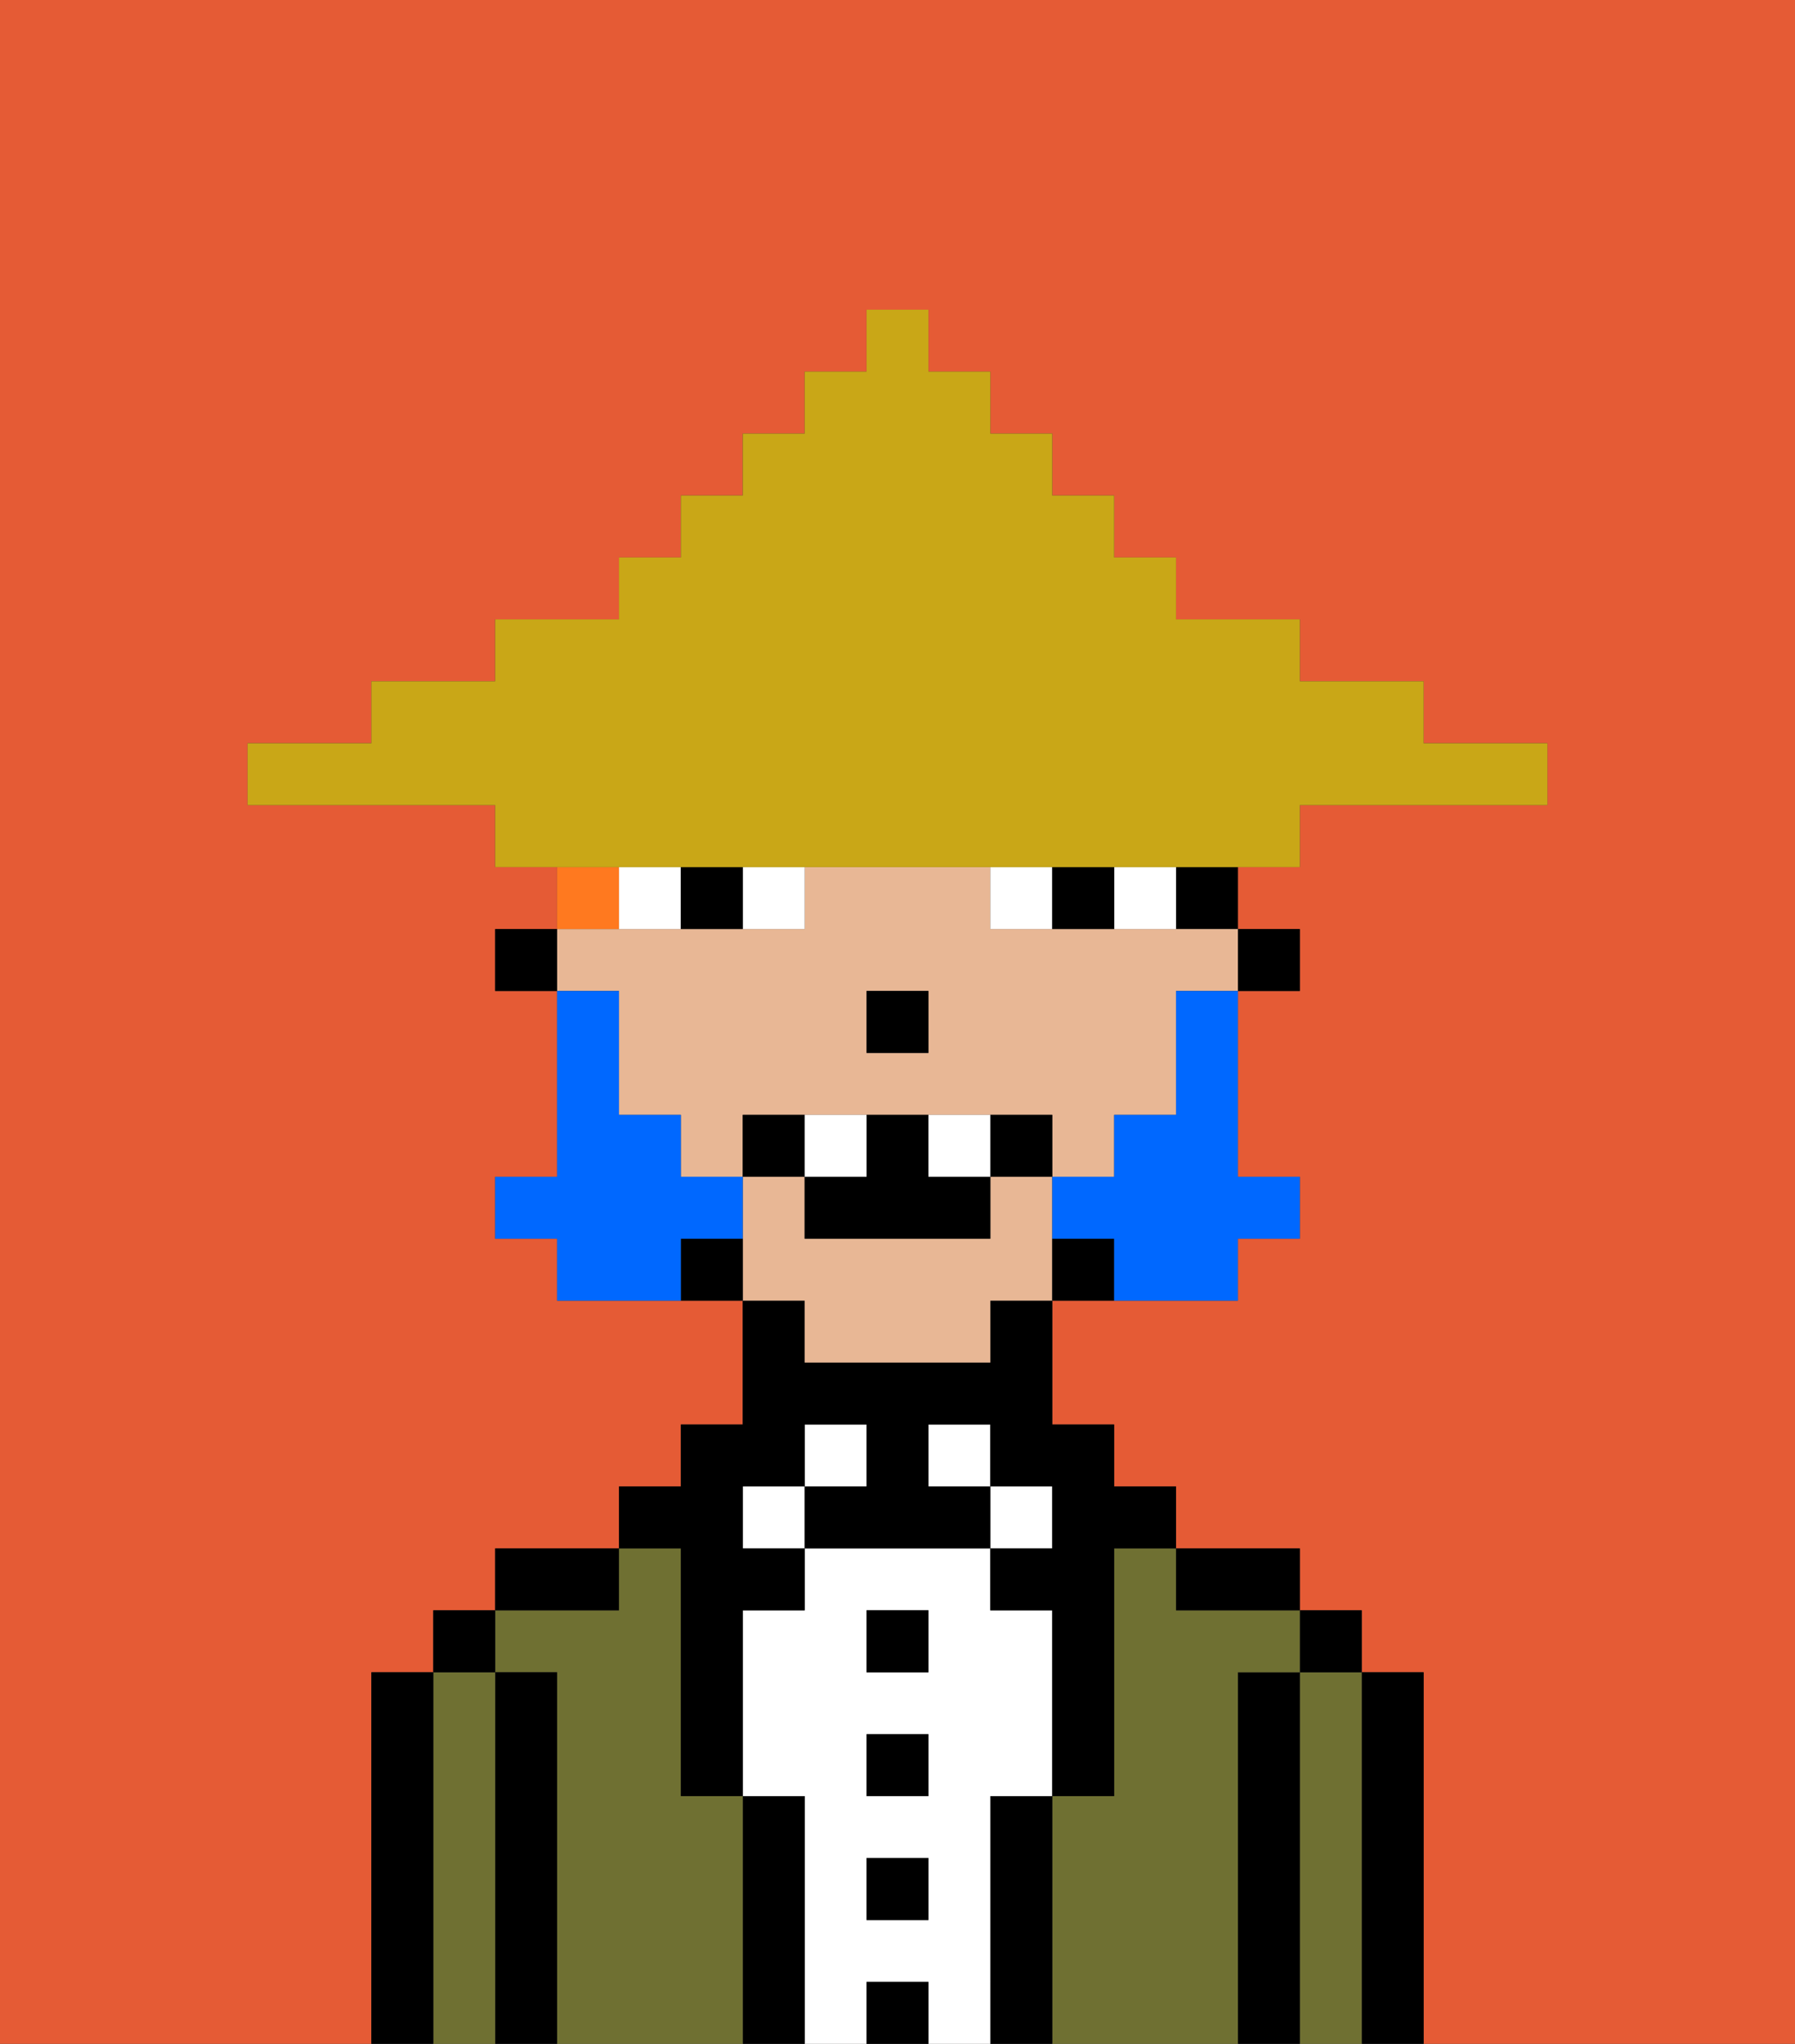 <svg xmlns="http://www.w3.org/2000/svg" viewBox="0 0 29 33"><rect x="0" y="0" width="29" height="33" fill="#333333" stroke="none"/><defs><style>polygon,rect,path{shape-rendering:crispedges;}.bb105-1{fill:#e55b35;}.bb105-2{fill:#000000;}.bb105-3{fill:#6f7032;}.bb105-4{fill:#ffffff;}.bb105-5{fill:#e8b795;}.bb105-6{fill:#0068ff;}.bb105-7{fill:#ff791f;}.bb105-8{fill:#c9a717;}</style></defs><path class="bb105-1" d="M0,33H6V27H7V26H8V25h2V24h1V23h1V21H9V20H8V19H9V16H8V15H9V14H8V13H4V12H6V11H8V10h2V9h1V8h1V7h1V6h1V5h1V6h1V7h1V8h1V9h1v1h2v1h2v1h2v1H21v1H20v1h1v1H20v3h1v1H20v1H17v2h1v1h1v1h2v1h1v1h1v6h6V0H0Z"/><path class="bb105-2" d="M23,27H22v6h1V27Z"/><path class="bb105-3" d="M22,27H21v6h1V27Z"/><rect class="bb105-2" x="21" y="26" width="1" height="1"/><path class="bb105-2" d="M21,27H20v6h1V27Z"/><path class="bb105-3" d="M20,27h1V26H19V25H18v4H17v4h3V27Z"/><path class="bb105-2" d="M20,26h1V25H19v1Z"/><path class="bb105-2" d="M17,29H16v4h1V29Z"/><rect class="bb105-4" x="16" y="24" width="1" height="1"/><path class="bb105-4" d="M16,29h1V26H16V25H13v1H12v3h1v4h1V32h1v1h1V29Zm-1,2H14V30h1Zm0-2H14V28h1Zm0-2H14V26h1Z"/><rect class="bb105-4" x="15" y="23" width="1" height="1"/><rect class="bb105-2" x="14" y="32" width="1" height="1"/><rect class="bb105-2" x="14" y="30" width="1" height="1"/><rect class="bb105-2" x="14" y="28" width="1" height="1"/><rect class="bb105-2" x="14" y="26" width="1" height="1"/><rect class="bb105-4" x="13" y="23" width="1" height="1"/><path class="bb105-2" d="M13,29H12v4h1V29Z"/><rect class="bb105-4" x="12" y="24" width="1" height="1"/><path class="bb105-3" d="M12,29H11V25H10v1H8v1H9v6h3V29Z"/><path class="bb105-2" d="M11,26v3h1V26h1V25H12V24h1V23h1v1H13v1h3V24H15V23h1v1h1v1H16v1h1v3h1V25h1V24H18V23H17V21H16v1H13V21H12v2H11v1H10v1h1Z"/><path class="bb105-2" d="M10,25H8v1h2Z"/><path class="bb105-2" d="M9,27H8v6H9V27Z"/><path class="bb105-3" d="M8,27H7v6H8V27Z"/><rect class="bb105-2" x="7" y="26" width="1" height="1"/><path class="bb105-2" d="M7,27H6v6H7V27Z"/><rect class="bb105-2" x="20" y="15" width="1" height="1"/><rect class="bb105-2" x="19" y="14" width="1" height="1"/><path class="bb105-5" d="M10,17v1h1v1h1V18h5v1h1V18h1V16h1V15H16V14H13v1H9v1h1Zm4-1h1v1H14Z"/><path class="bb105-5" d="M13,22h3V21h1V19H16v1H13V19H12v2h1Z"/><path class="bb105-2" d="M17,20v1h1V20Z"/><path class="bb105-2" d="M11,20v1h1V20Z"/><rect class="bb105-2" x="8" y="15" width="1" height="1"/><rect class="bb105-2" x="14" y="16" width="1" height="1"/><path class="bb105-4" d="M12,15h1V14H12Z"/><path class="bb105-4" d="M10,14v1h1V14Z"/><path class="bb105-4" d="M18,14v1h1V14Z"/><path class="bb105-4" d="M16,14v1h1V14Z"/><path class="bb105-2" d="M11,14v1h1V14Z"/><path class="bb105-2" d="M17,14v1h1V14Z"/><path class="bb105-6" d="M19,17v1H18v1H17v1h1v1h2V20h1V19H20V16H19Z"/><path class="bb105-6" d="M12,20V19H11V18H10V16H9v3H8v1H9v1h2V20Z"/><path class="bb105-2" d="M12,18v1h1V18Z"/><path class="bb105-2" d="M16,18v1h1V18Z"/><path class="bb105-2" d="M15,18H14v1H13v1h3V19H15Z"/><path class="bb105-4" d="M14,18H13v1h1Z"/><path class="bb105-4" d="M15,18v1h1V18Z"/><path class="bb105-7" d="M10,14H9v1h1Z"/><path class="bb105-8" d="M11,14H21V13h4V12H23V11H21V10H19V9H18V8H17V7H16V6H15V5H14V6H13V7H12V8H11V9H10v1H8v1H6v1H4v1H8v1h3Z"/></svg>